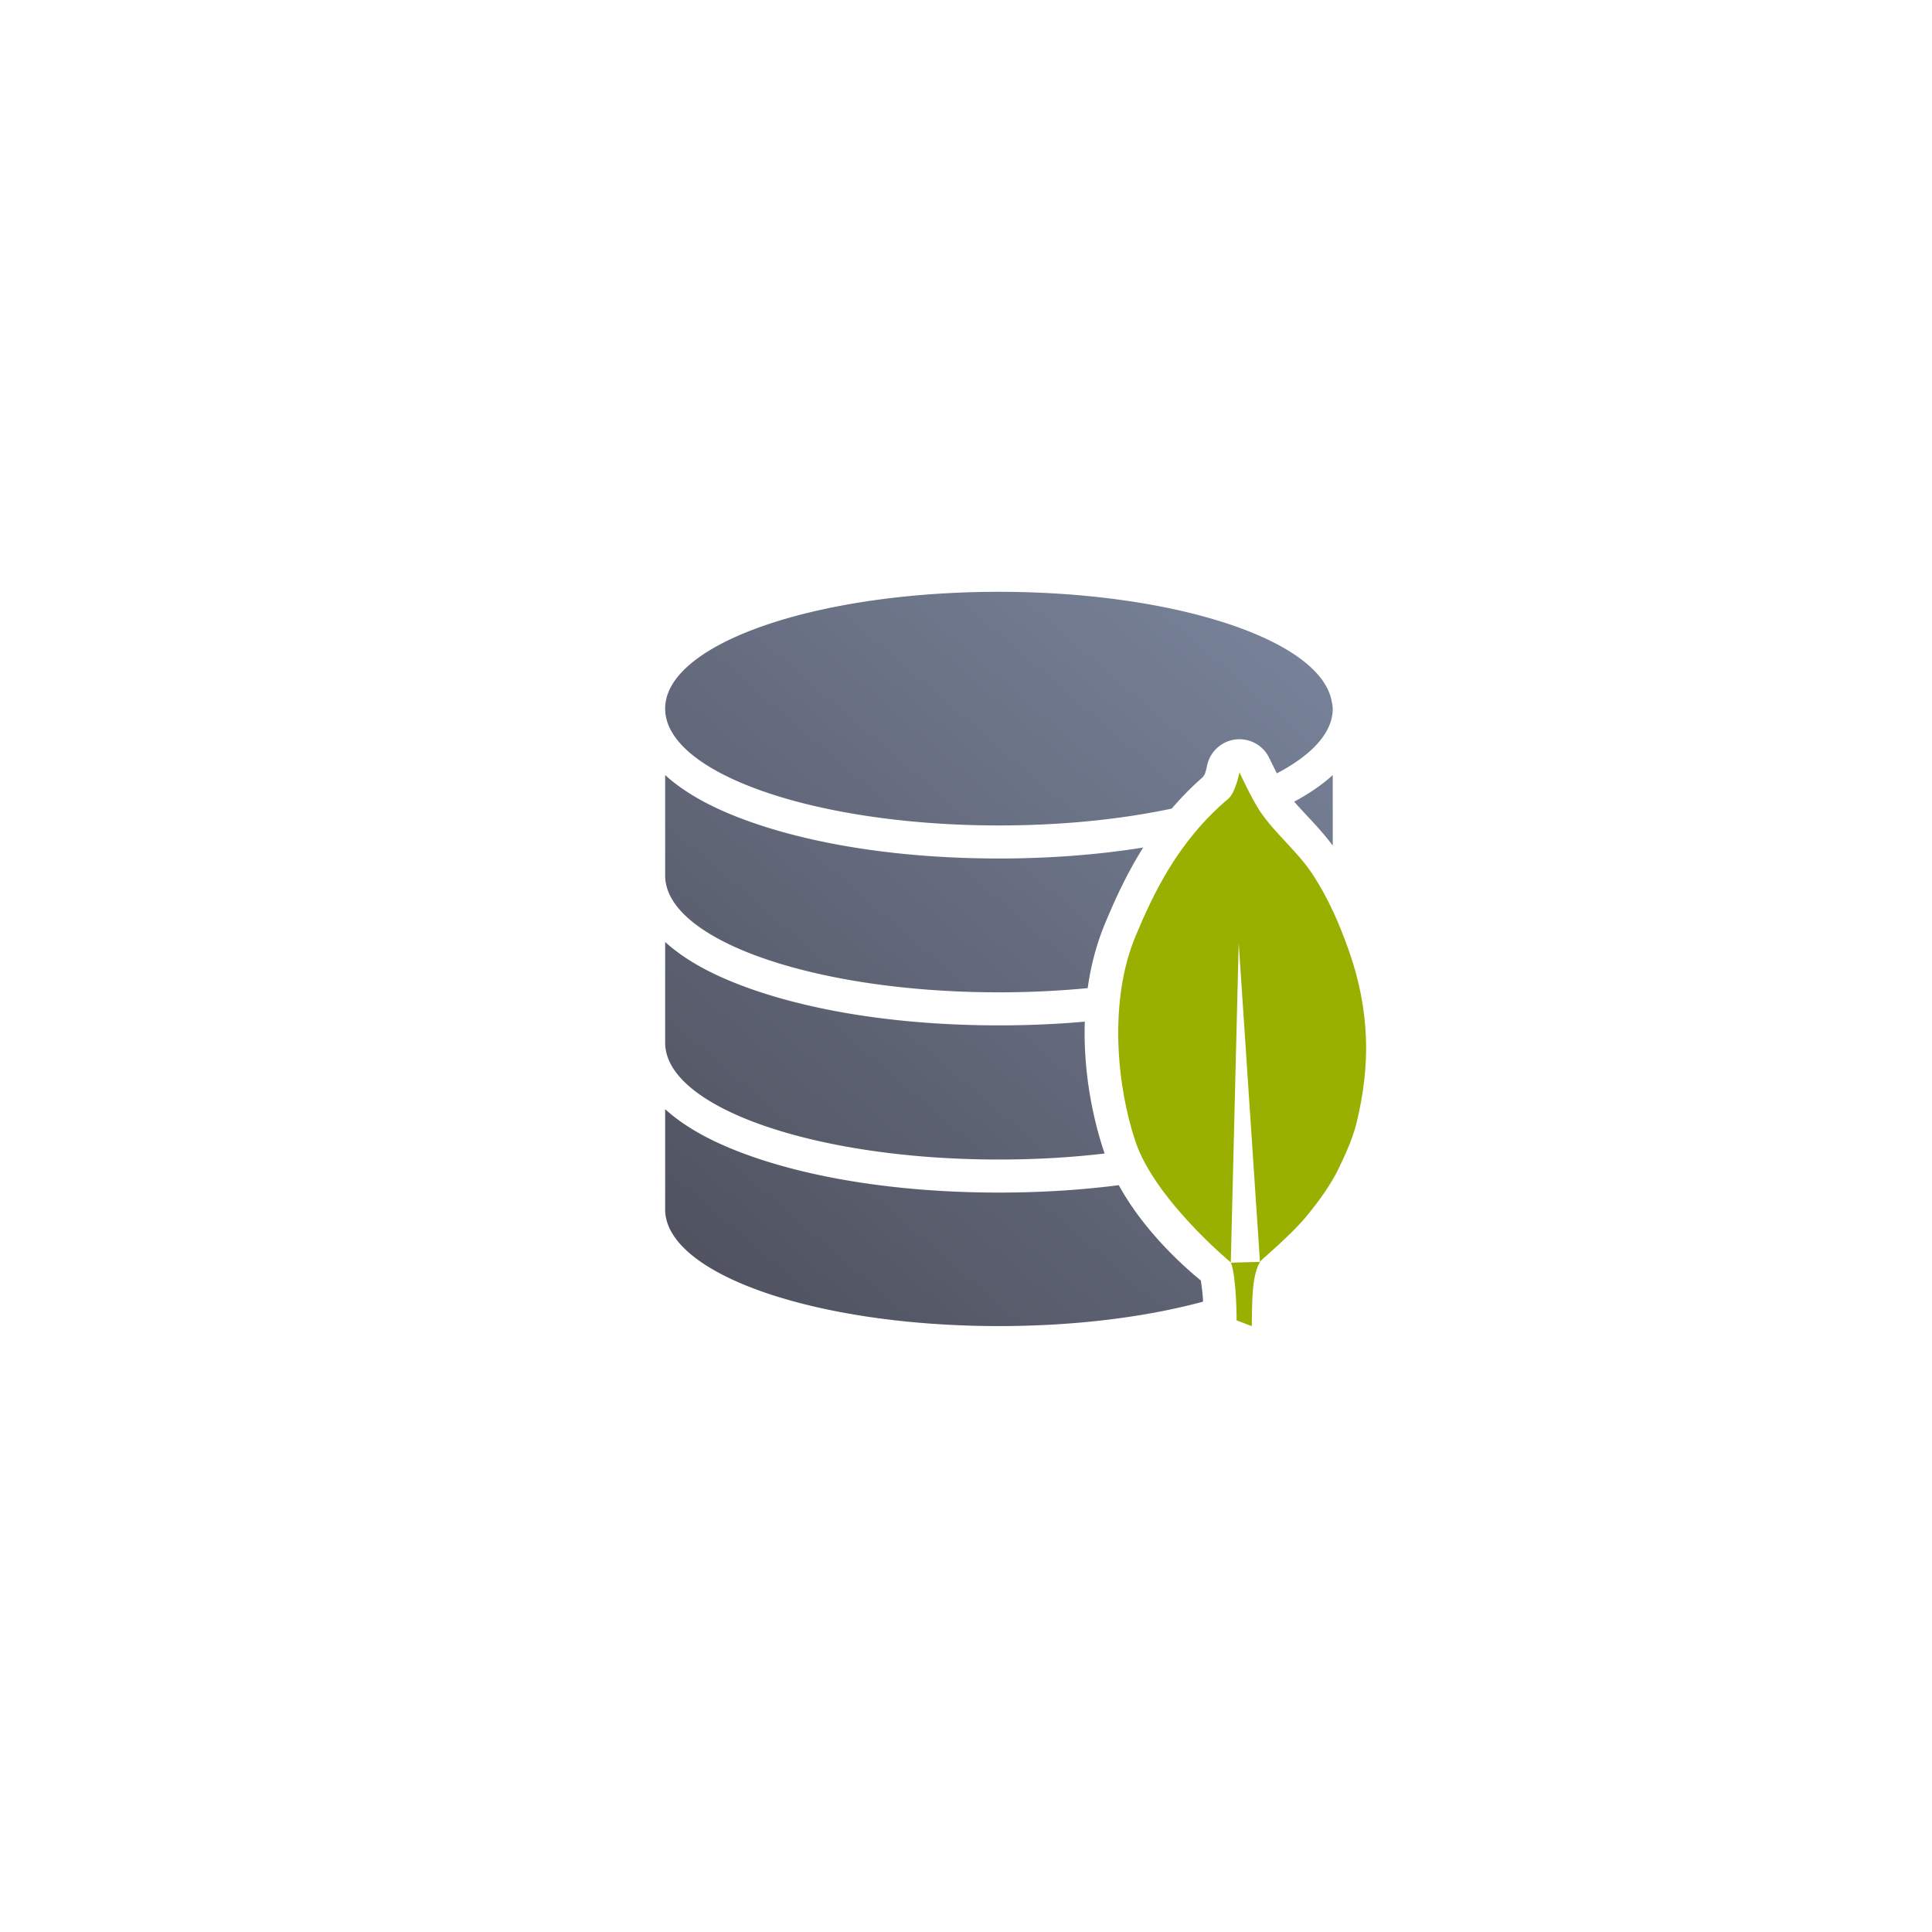 <svg height="24px" viewBox="0 0 744.094 1052.362" width="24px" xmlns="http://www.w3.org/2000/svg" xmlns:xlink="http://www.w3.org/1999/xlink"><linearGradient id="a" gradientUnits="userSpaceOnUse" x1="226.359" x2="571.82" y1="722.362" y2="322.362"><stop offset="0" stop-color="#4e505d"/><stop offset="1" stop-color="#7a859c"/></linearGradient><path d="m189.999 322.362h400v400h-400z" fill="none"/><path d="m389.998 322.361c-100.418 0-181.822 28.489-181.82 63.631.002 35.141 81.405 63.629 181.82 63.629 34.455 0 66.671-3.354 94.129-9.18 4.991-5.848 10.561-11.579 16.818-17.066-.192.146.964-1.024 1.367-2.273.648-2.011 1.008-3.814 1.008-3.814a18.002 18.002 0 0 1 18.377-14.604 18.002 18.002 0 0 1 15.652 10.451s1.878 3.846 4.037 8.105c19.222-10.091 30.433-22.211 30.434-35.248-.072-1.295-.257-2.59-.555-3.881-.287-1.639-.754-3.274-1.402-4.9-12.507-31.417-89.225-54.812-179.865-54.85zm113.281 98.996c-1.404 1.185-2.011 1.738-2.229 1.926.736-.644 1.474-1.288 2.229-1.926zm-295.102.809v54.92c.306 35.063 81.608 63.432 181.801 63.436 16.749 0 32.95-.807 48.352-2.291 1.677-11.919 4.685-23.749 9.391-35.045 5.124-12.302 11.569-26.803 20.854-41.537-24.099 3.872-50.615 5.975-78.576 5.975-51.911 0-98.914-7.191-134.512-19.648-17.799-6.229-32.812-13.68-44.494-23.346-.959-.794-1.893-1.622-2.814-2.463zm363.643 0c-.921.841-1.855 1.669-2.814 2.463-5.371 4.444-11.455 8.415-18.182 12.02 5.609 6.618 13.5 13.934 20.996 23.951zm-52.129 32.99c-19.584 19.115-30.285 41.577-38.738 61.871-2.05 4.921-3.635 10.282-4.828 15.91 9.226-1.74 17.947-3.764 26.129-6.016l.342-13.775a18.002 18.002 0 0 1 35.955-.752l.076 1.146c6.423-3.185 12.029-6.585 16.717-10.164-2.941-6.254-6.192-12.198-9.881-17.734-5.537-8.311-16.069-17.149-25.771-30.486zm-311.514 57.928v55.08c.306 35.063 81.608 63.432 181.801 63.436 20.136 0 39.486-1.16 57.59-3.275-.097-.281-.202-.558-.297-.84-6.707-20.012-11.361-45.181-10.51-70.988-14.991 1.331-30.649 2.027-46.783 2.027-51.911 0-98.914-7.191-134.512-19.648-17.799-6.229-32.812-13.68-44.494-23.346-.953-.788-1.88-1.61-2.795-2.445zm354.24 7.408c-6.659 4.615-14.186 8.685-22.506 12.344l4.576 68.684c17.306-9.74 27.312-21.235 27.312-33.549v9.582c.006-.109.014-.219.02-.328v-12.691c-.677-13.454-3.324-26.643-7.83-39.645-.513-1.479-1.04-2.94-1.572-4.396zm-60.629 25.201c-8.911 2.294-18.325 4.307-28.172 6.016-1.478 22.847 2.037 47.18 7.787 64.336.675 2.013 1.621 4.147 2.779 6.359 5.468-1.161 10.729-2.429 15.799-3.779zm-293.611 58.469v54.393c-.007.046-.013.091-.02.137.002 35.141 81.405 63.629 181.82 63.629 41.89-0 80.442-4.97 111.186-13.301-.023-.471-.035-.893-.062-1.377-.204-3.615-.724-7.342-1.143-10.152-8.707-7.149-30.643-26.328-44.684-51.928-20.439 2.636-42.388 4.039-65.297 4.039-51.911 0-98.914-7.191-134.512-19.648-17.799-6.229-32.812-13.68-44.494-23.346-.953-.788-1.88-1.61-2.795-2.445zm358.902 3.973c-6.234 4.885-13.352 9.192-21.281 13.055l1.652 24.811c4.481-5.851 8.723-11.883 11.23-17.07 3.689-7.631 6.721-14.45 8.398-20.795zm-67.562 29.205c-1.526.381-3.049.764-4.604 1.129 1.442 1.852 2.919 3.699 4.439 5.521z" fill="url(#a)"/><path d="m189.999 322.362h400.001v0 400h-400.001c-0 0-0 0-0 0v-400c0-0 0-0.0 0-0z" fill="none"/><path d="m521.001 420.667s-2.116 11.072-6.111 14.444c-27.456 23.178-40.901 51.822-50.553 74.995-14.658 35.192-10.133 81.424 0 111.658 10.431 31.123 50.472 64.647 51.941 65.869l4.312-174.042 11.577 173.756-15.777.43c3.063 8.35 3.067 31.442 3.067 31.442l8.248 3.142c.172-15.098.181-28.076 4.699-35.352l1.373-1.361s16.189-13.897 23.887-23.333c6.266-7.681 12.908-16.628 17.222-25.553 4.001-8.277 7.85-16.615 9.998-25.554 3.629-15.099 5.632-30.591 5-46.107-.642-15.754-3.702-31.148-8.887-46.109-5.262-15.181-11.646-29.959-20.554-43.33-8.164-12.253-20.135-21.655-28.331-33.886-4.427-6.605-11.11-21.11-11.11-21.11z" fill="#99b000"/></svg>